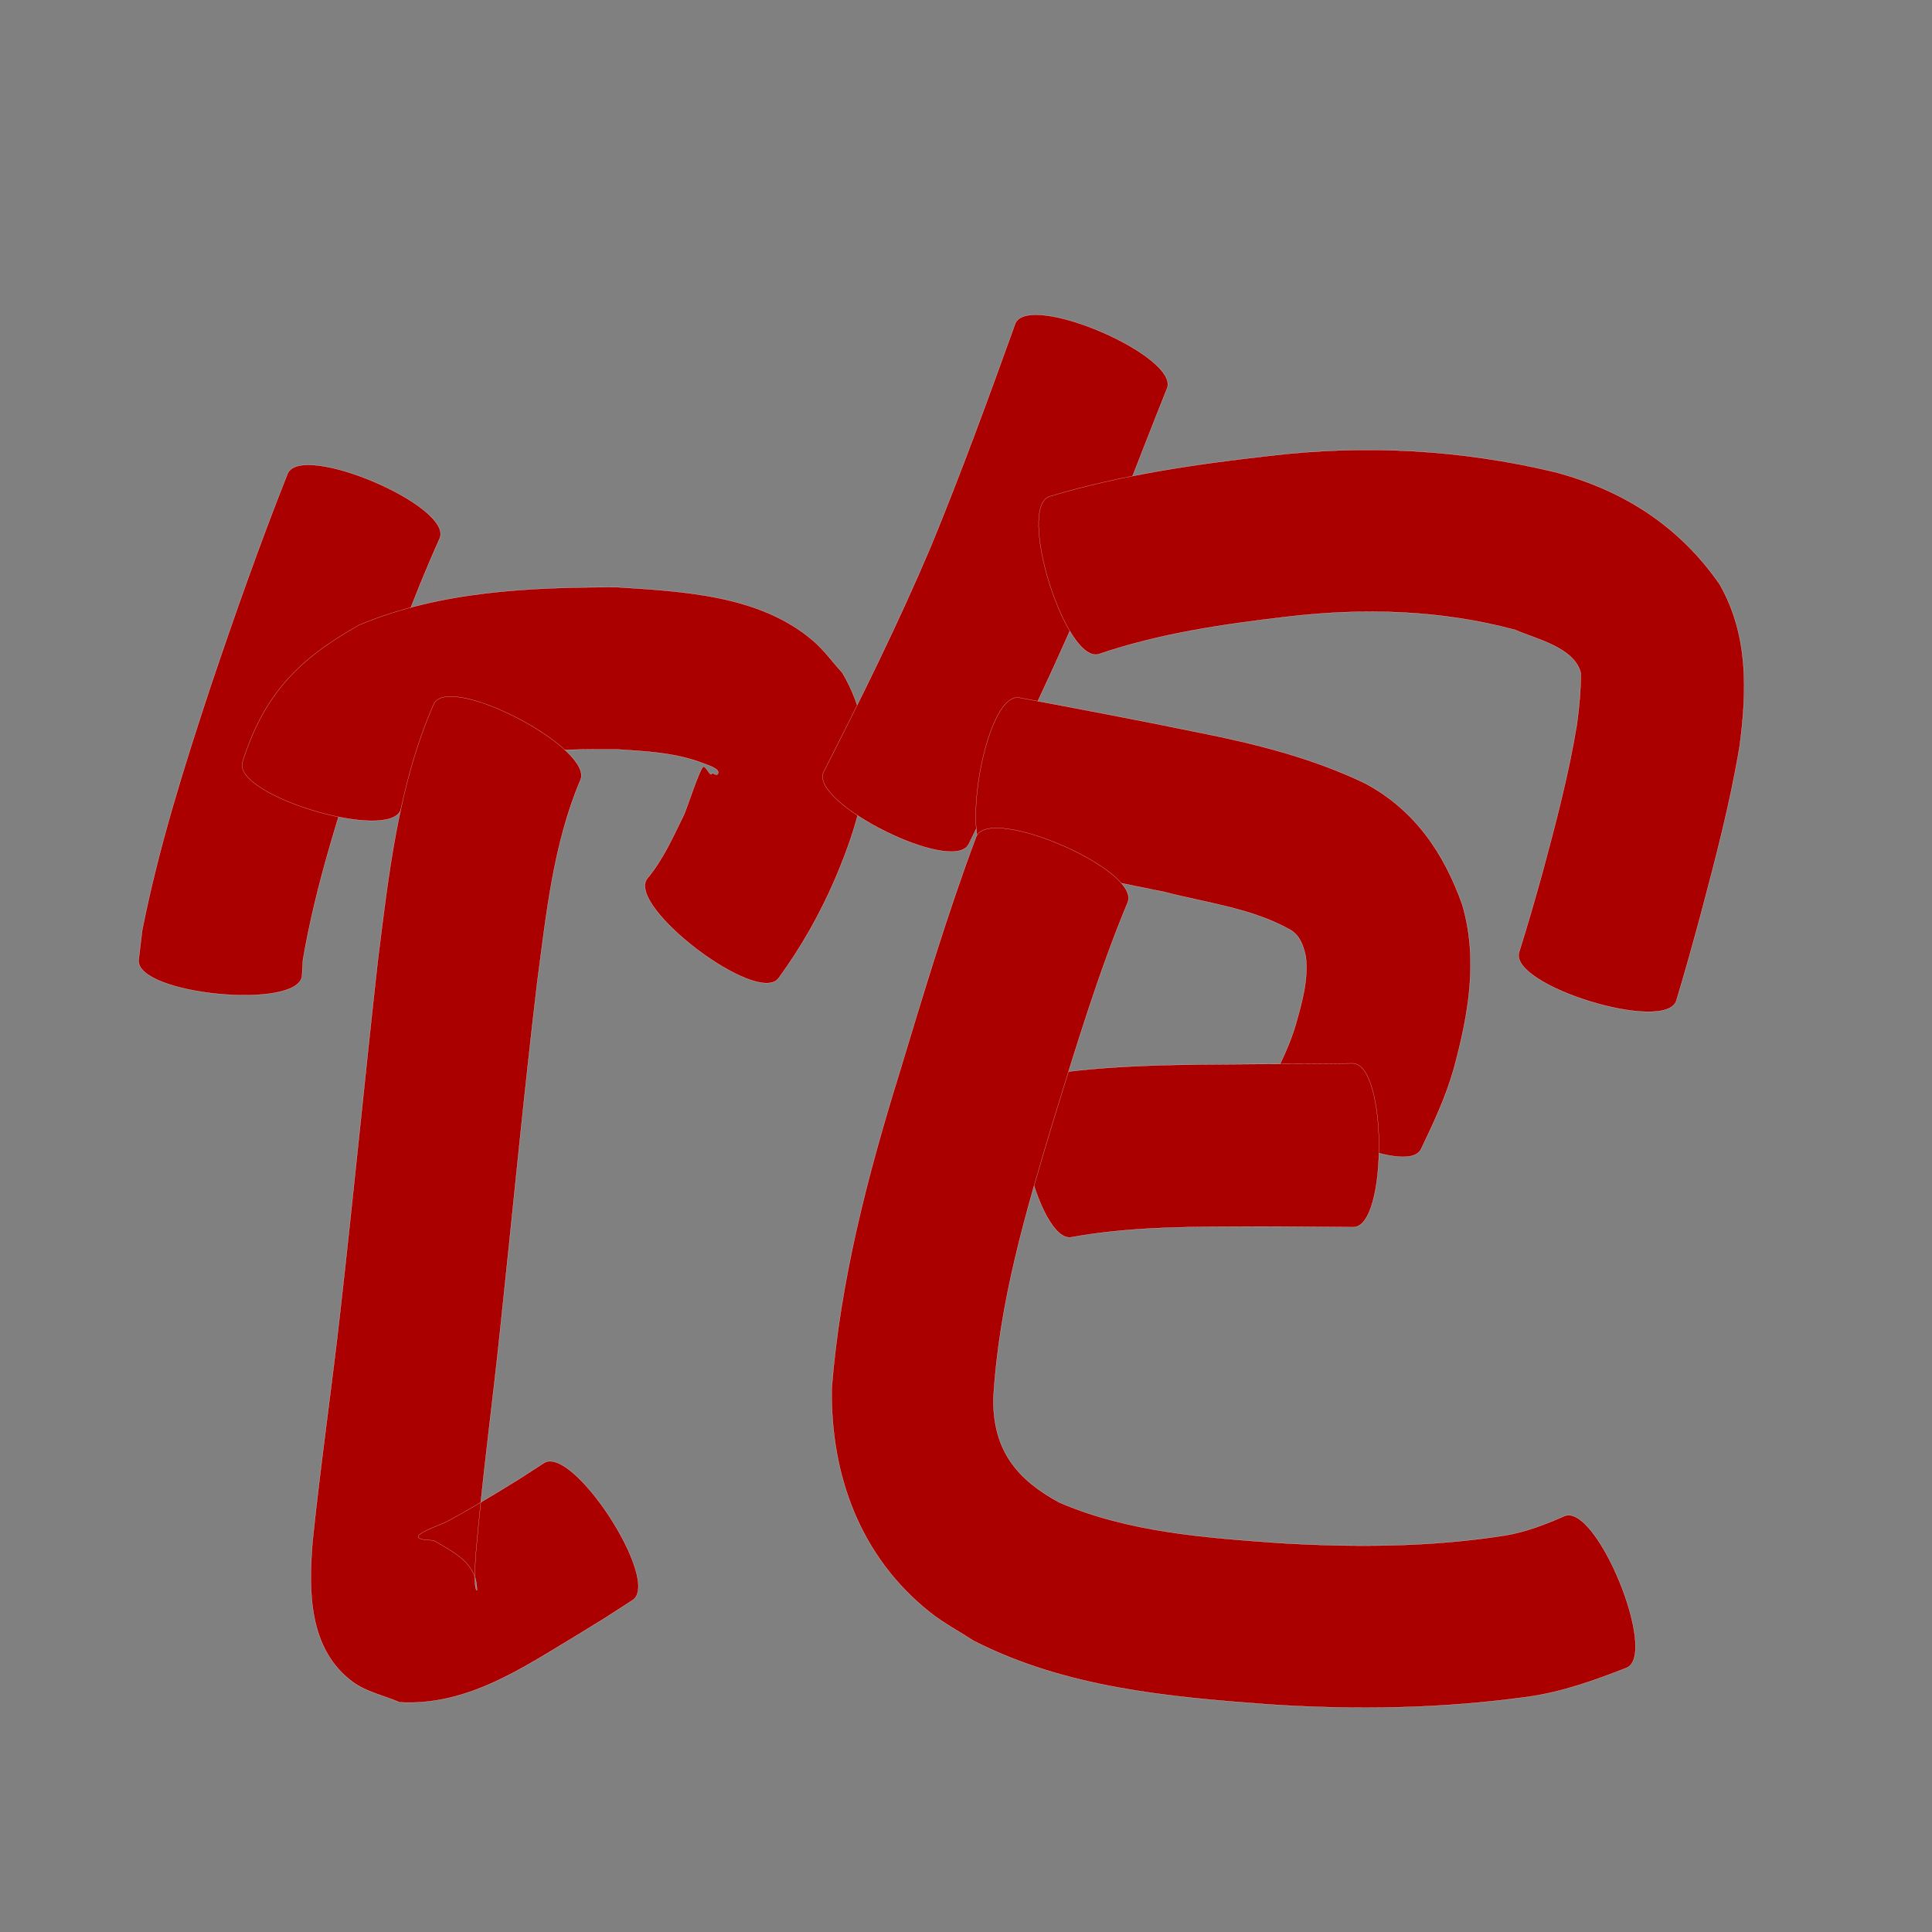 <?xml version="1.0" encoding="utf-8" ?>

<!DOCTYPE svg PUBLIC "-//W3C//DTD SVG 1.1//EN" 
  "http://www.w3.org/Graphics/SVG/1.1/DTD/svg11.dtd">
<svg 
    xmlns="http://www.w3.org/2000/svg"
    xmlns:xlink="http://www.w3.org/1999/xlink"
    xmlns:sodipodi="http://sodipodi.sourceforge.net/DTD/sodipodi-0.dtd"
    xmlns:inkscape="http://www.inkscape.org/namespaces/inkscape"
    width="1024" height="1024" id="U9971">
<rect width="100%" height="100%" fill="#808080" stroke="none"/>
<path d="m 9449.064,1309.377 c -15.438,34.333 -27.936,69.872 -40.142,105.45 -12.645,38.811 -25.524,77.754 -32.371,118.08 -0.156,2.769 -0.312,5.538 -0.469,8.308 -1.795,18.37 -88.39,9.909 -86.595,-8.461 l 0,0 c 0.625,-5.222 1.249,-10.443 1.874,-15.665 8.742,-44.187 22.318,-87.157 36.452,-129.882 12.739,-37.678 25.938,-75.198 40.625,-112.17 7.285,-17.103 87.91,17.237 80.625,34.34 z" id="path19807" inkscape:connector-curvature="0" style="fill:#aa0000;fill-opacity:1;fill-rule:nonzero;stroke:#f9f9f9;stroke-width:0.1;stroke-miterlimit:4;stroke-dasharray:none" transform="translate(-9216, -1024)"/><path d="m 9344.52,1427.869 c 11.325,-35.745 29.603,-54.56 61.949,-72.661 43.198,-18.013 90.37,-19.99 136.539,-19.997 35.051,2.257 75.515,4.158 103.796,28.23 5.902,5.024 10.457,11.444 15.686,17.165 21.417,36.642 11.462,73.364 -4.065,109.694 -8.017,18.498 -17.898,35.942 -29.785,52.191 -11.21,14.764 -80.805,-38.08 -69.596,-52.843 l 0,0 c 8.465,-10.074 13.814,-22.341 19.584,-34.056 1.308,-2.927 8.187,-23.743 9.958,-25.105 1.533,-1.179 4.103,6.195 4.801,3.256 0.982,0.2 2.334,1.393 2.947,0.599 2.05,-2.654 -4.977,-4.758 -8.111,-5.952 -14.455,-5.503 -30.198,-6.21 -45.428,-7.224 -32.288,-0.183 -65.187,0.856 -96.125,11.105 -10.201,3.92 -15.551,9.441 -18.125,20.644 -5.313,17.825 -89.339,-7.222 -84.026,-25.046 z" id="path19809" inkscape:connector-curvature="0" style="fill:#aa0000;fill-opacity:1;fill-rule:nonzero;stroke:#f9f9f9;stroke-width:0.1;stroke-miterlimit:4;stroke-dasharray:none" transform="translate(-9216, -1024)"/><path d="m 9523.457,1437.866 c -14.246,33.72 -17.942,70.983 -22.73,106.955 -7.256,60.947 -12.999,122.06 -19.51,183.089 -4.171,40.354 -9.72,80.564 -13.139,120.993 -0.201,4.918 -0.794,11.383 -0.055,16.515 0.077,0.536 0.76,1.979 0.762,1.437 0.05,-14.57 -12.495,-20.186 -23.036,-26.442 -20.078,-0.541 2.792,-7.582 7.532,-10.156 10.197,-5.538 14.52,-8.234 24.711,-14.268 17.822,-10.914 9.079,-5.396 26.24,-16.541 15.416,-9.983 62.477,62.691 47.06,72.674 l 0,0 c -19.25,12.433 -9.606,6.354 -28.93,18.242 -29.448,17.683 -58.736,37.955 -94.575,35.891 -8.27,-3.594 -17.556,-5.427 -24.811,-10.782 -23.758,-17.535 -23.42,-48.736 -21.297,-74.733 4.219,-40.794 10.159,-81.385 14.707,-122.143 6.948,-61.522 12.942,-123.143 19.767,-184.678 5.79,-46.304 10.883,-93.795 29.824,-136.945 8.675,-16.436 86.155,24.456 77.481,40.893 z" id="path19811" inkscape:connector-curvature="0" style="fill:#aa0000;fill-opacity:1;fill-rule:nonzero;stroke:#f9f9f9;stroke-width:0.1;stroke-miterlimit:4;stroke-dasharray:none" transform="translate(-9216, -1024)"/><path d="m 9834.504,1230.047 c -15.558,38.818 -30.146,77.992 -46.32,116.572 -18.21,42.227 -38.51,83.502 -58.739,124.785 -8.137,16.305 -84.998,-22.052 -76.861,-38.357 l 0,0 c 19.945,-39.233 39.531,-78.681 56.701,-119.227 16.084,-39.045 30.557,-78.665 44.848,-118.395 7.344,-17.049 87.715,17.572 80.371,34.621 z" id="path19813" inkscape:connector-curvature="0" style="fill:#aa0000;fill-opacity:1;fill-rule:nonzero;stroke:#f9f9f9;stroke-width:0.1;stroke-miterlimit:4;stroke-dasharray:none" transform="translate(-9216, -1024)"/><path d="m 9772.401,1287.084 c 37.76,-11.311 76.779,-17.018 115.845,-21.431 51.108,-6.144 102.008,-3.418 151.951,8.569 36.371,9.647 65.908,28.673 87.27,59.473 15.285,26.866 14.467,56.184 10.589,85.772 -4.982,29.936 -12.673,59.327 -20.465,88.629 -4.155,15.454 -8.444,30.866 -13.056,46.19 -5.43,17.688 -88.812,-7.91 -83.382,-25.598 l 0,0 c 4.478,-14.269 8.64,-28.628 12.616,-43.045 6.921,-25.642 13.677,-51.383 18.002,-77.614 1.23,-9.118 2.132,-18.207 2.072,-27.401 -3.552,-13.669 -24.058,-17.991 -34.698,-22.756 -39.626,-10.648 -80.375,-11.78 -121.093,-6.971 -33.626,3.947 -67.402,8.786 -99.571,19.775 -17.732,5.532 -43.812,-78.058 -26.08,-83.591 z" id="path19823" inkscape:connector-curvature="0" style="fill:#aa0000;fill-opacity:1;fill-rule:nonzero;stroke:#f9f9f9;stroke-width:0.1;stroke-miterlimit:4;stroke-dasharray:none" transform="translate(-9216, -1024)"/><path d="m 9756.191,1393.765 c 31.539,5.886 63.051,11.892 94.483,18.333 30.541,6.063 60.641,13.56 88.779,27.053 26.357,14.027 41.858,36.962 51.611,64.375 8.506,29.145 3.228,58.411 -4.537,86.987 -4.179,14.814 -10.704,28.695 -17.32,42.523 -8.042,16.594 -86.267,-21.315 -78.225,-37.909 l 0,0 c 4.457,-9.022 8.837,-18.086 11.693,-27.779 3.332,-11.752 6.903,-24.013 5.421,-36.355 -1.281,-5.639 -2.787,-10.671 -7.892,-13.985 -20.4,-11.598 -44.559,-14.405 -66.941,-20.228 -30.42,-6.276 -60.92,-12.248 -91.667,-16.71 -18.308,-3.096 -3.712,-89.4 14.595,-86.303 z" id="path19825" inkscape:connector-curvature="0" style="fill:#aa0000;fill-opacity:1;fill-rule:nonzero;stroke:#f9f9f9;stroke-width:0.1;stroke-miterlimit:4;stroke-dasharray:none" transform="translate(-9216, -1024)"/><path d="m 9764.192,1594.483 c 39.235,-6.534 79.183,-6.21 118.836,-6.51 16.618,-0.046 33.233,-0.107 49.849,-0.373 18.417,-0.093 18.855,86.728 0.437,86.82 l 0,0 c -16.587,-0.089 -33.173,-0.326 -49.761,-0.332 -33.133,0.152 -66.626,-0.289 -99.347,5.617 -18.078,4.246 -38.093,-80.977 -20.014,-85.222 z" id="path19827" inkscape:connector-curvature="0" style="fill:#aa0000;fill-opacity:1;fill-rule:nonzero;stroke:#f9f9f9;stroke-width:0.1;stroke-miterlimit:4;stroke-dasharray:none" transform="translate(-9216, -1024)"/><path d="m 9813.682,1502.363 c -15.63,37.576 -27.319,76.669 -39.373,115.498 -14.583,48.366 -29.04,97.164 -31.804,147.831 -0.113,26.968 12.288,42.29 34.81,54.581 36.936,15.916 77.63,18.752 117.268,21.585 39.812,2.349 79.767,2.15 119.206,-4.053 11.015,-1.841 21.283,-5.824 31.431,-10.279 17.075,-6.969 49.928,73.519 32.854,80.488 l 0,0 c -16.802,6.572 -33.722,12.671 -51.702,15.264 -45.746,6.385 -91.909,7.153 -138,4.087 -53.443,-3.938 -107.929,-8.932 -156.411,-33.76 -7.673,-5.001 -15.846,-9.308 -23.019,-15.003 -36.974,-29.358 -52.752,-72.572 -52.12,-118.796 4.508,-57.101 18.919,-112.378 35.837,-166.999 12.758,-42.053 25.326,-84.228 40.762,-125.396 7.415,-17.026 87.677,17.927 80.262,34.953 z" id="path19829" inkscape:connector-curvature="0" style="fill:#aa0000;fill-opacity:1;fill-rule:nonzero;stroke:#f9f9f9;stroke-width:0.1;stroke-miterlimit:4;stroke-dasharray:none" transform="translate(-9216, -1024)"/></svg>